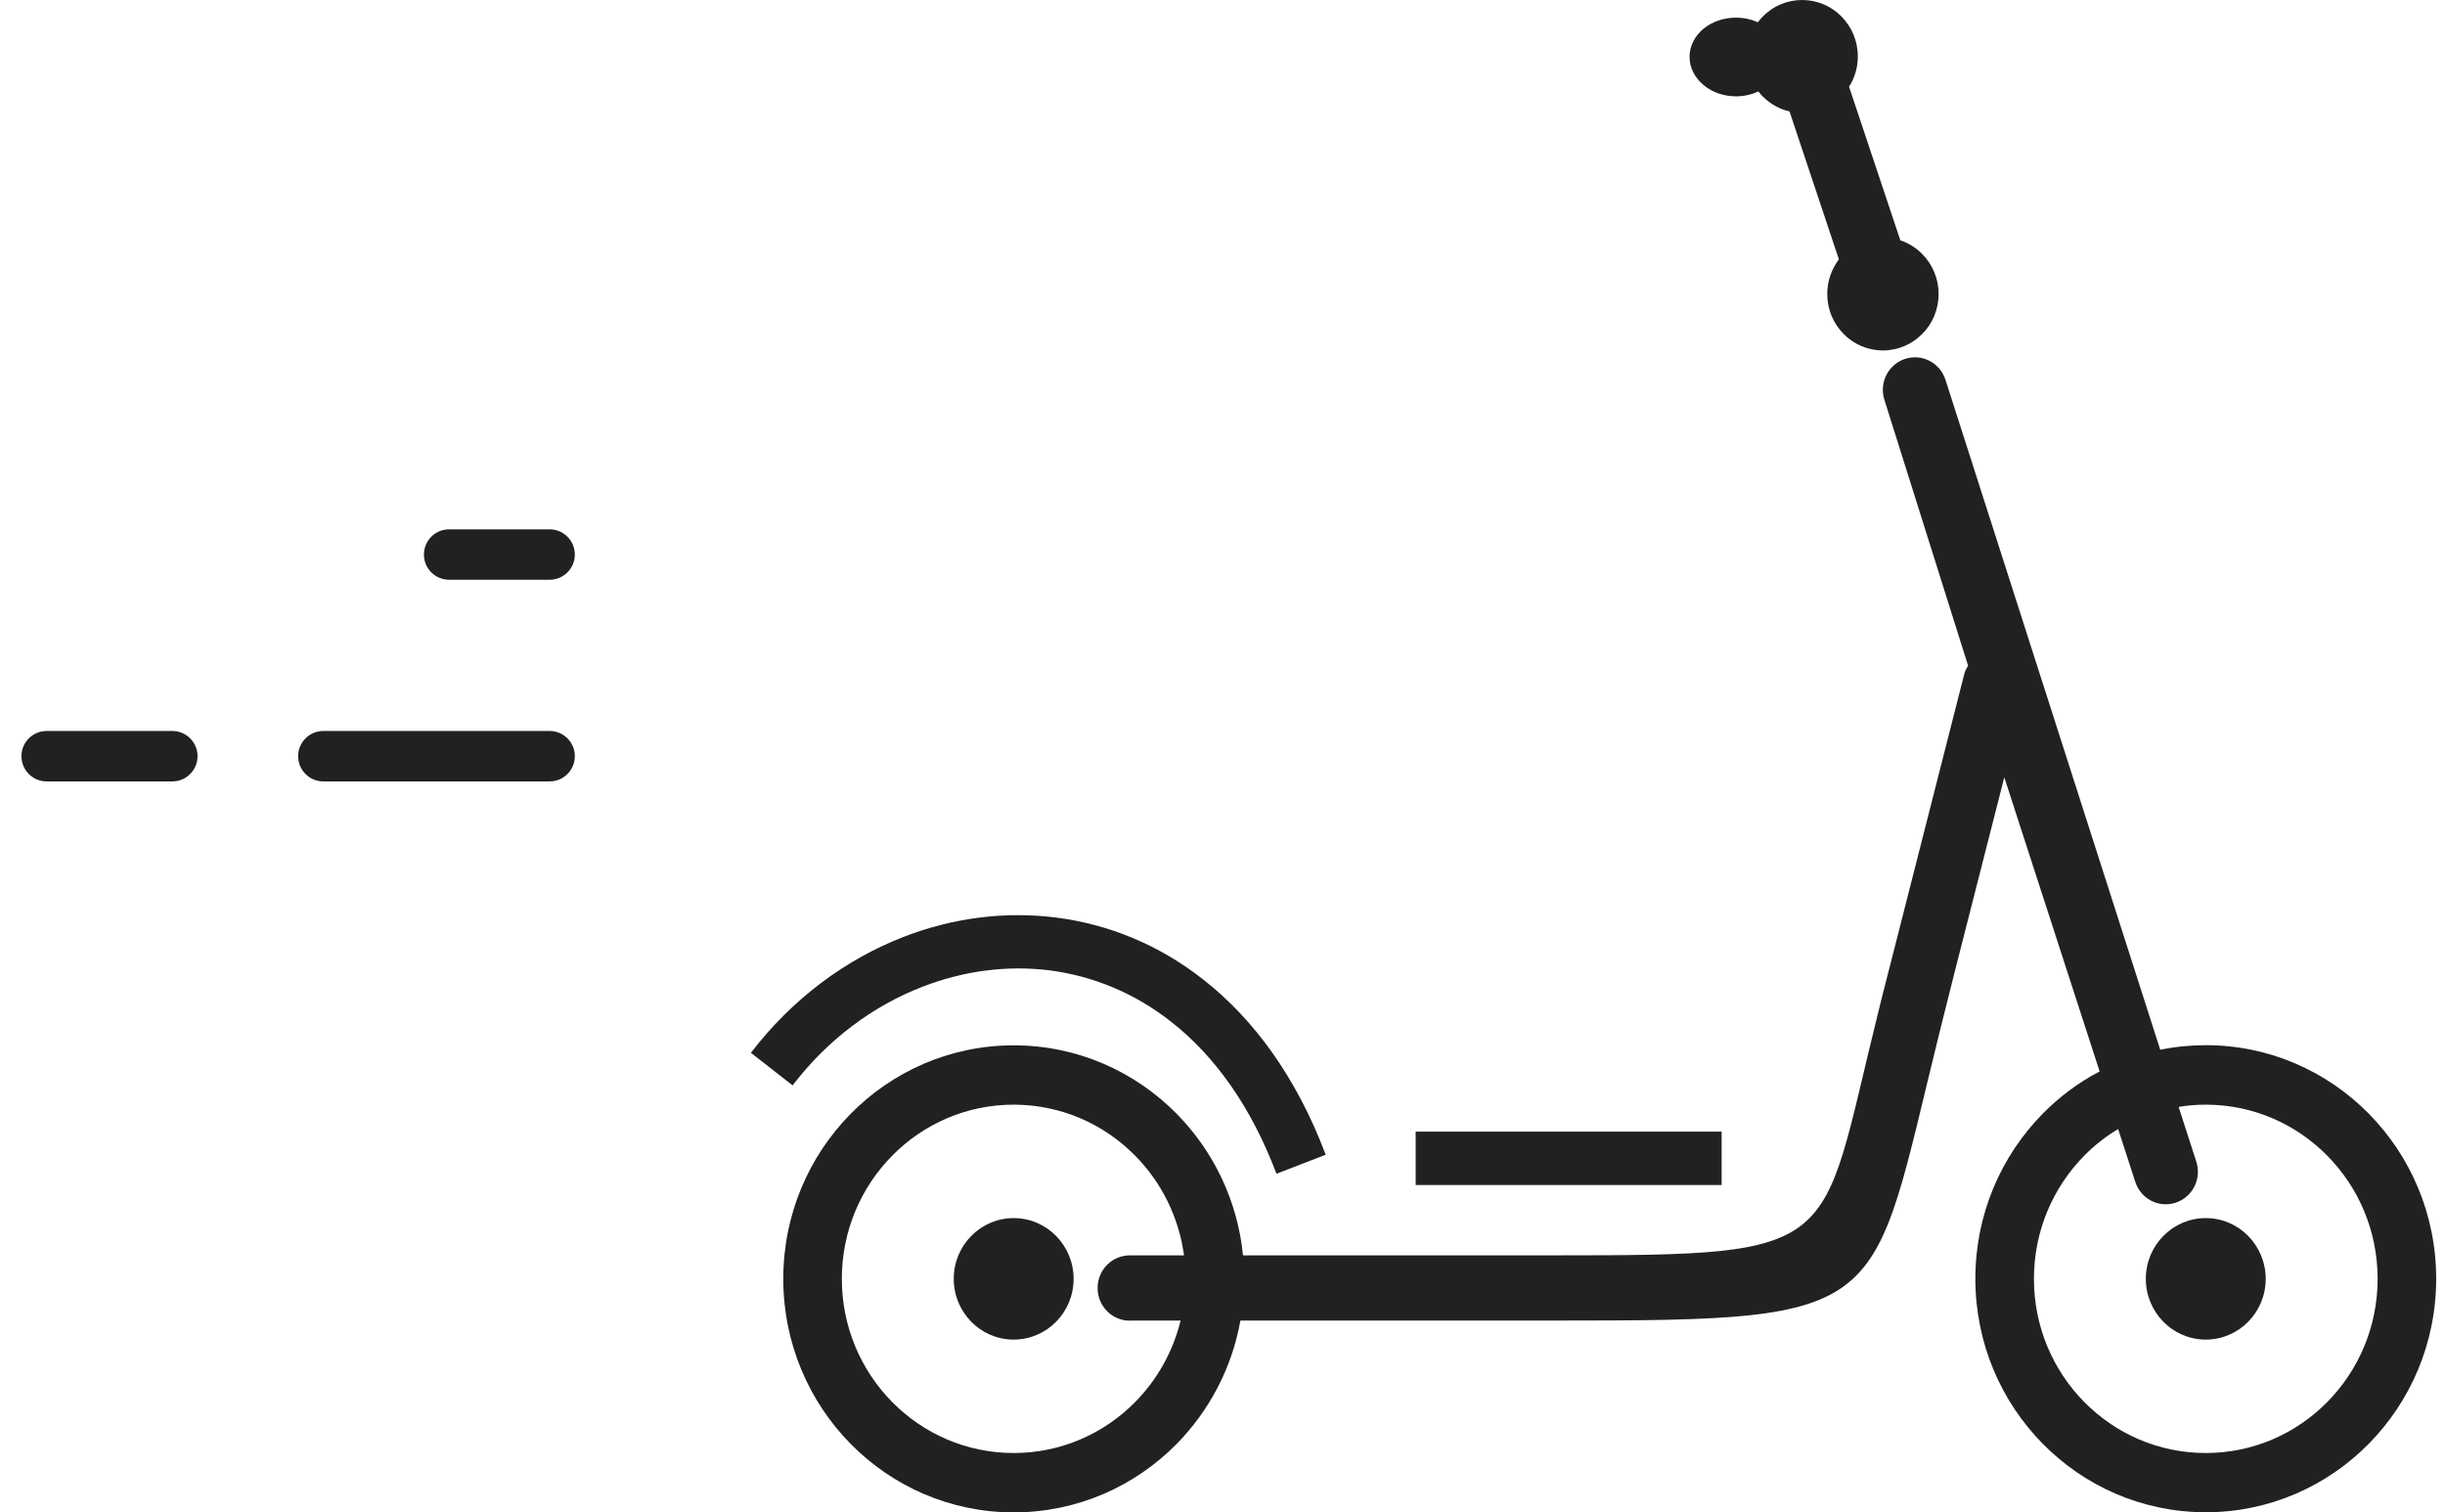 <svg width="97" height="60" viewBox="0 0 97 60" fill="none" xmlns="http://www.w3.org/2000/svg">
<path fill-rule="evenodd" clip-rule="evenodd" d="M16.818 22C16.818 21.448 17.265 21 17.816 21L21.807 21C22.358 21 22.805 21.448 22.805 22C22.805 22.552 22.358 23 21.807 23L17.816 23C17.265 23 16.818 22.552 16.818 22Z" fill="black" fill-opacity="0.87"/>
<path fill-rule="evenodd" clip-rule="evenodd" d="M0.851 30C0.851 29.448 1.298 29 1.849 29L6.839 29C7.39 29 7.837 29.448 7.837 30C7.837 30.552 7.39 31 6.839 31L1.849 31C1.298 31 0.851 30.552 0.851 30Z" fill="black" fill-opacity="0.87"/>
<path fill-rule="evenodd" clip-rule="evenodd" d="M11.828 30C11.828 29.448 12.275 29 12.826 29L21.807 29C22.358 29 22.805 29.448 22.805 30C22.805 30.552 22.358 31 21.807 31L12.826 31C12.275 31 11.828 30.552 11.828 30Z" fill="black" fill-opacity="0.87"/>
<g clip-path="url(#clip0)">
<path d="M40.216 41.471C42.74 41.471 45.025 42.507 46.679 44.184C48.132 45.656 49.095 47.614 49.313 49.803H61.691C73.226 49.803 72.16 49.643 74.489 40.263C74.603 39.794 74.723 39.314 75.12 37.77L77.917 26.785C77.949 26.647 78.004 26.526 78.08 26.41L74.761 15.866C74.543 15.188 74.908 14.46 75.577 14.239C76.246 14.018 76.964 14.388 77.182 15.066L85.703 41.647C86.285 41.526 86.889 41.465 87.509 41.465C90.034 41.465 92.319 42.502 93.973 44.178C95.627 45.855 96.65 48.171 96.65 50.73C96.65 53.289 95.627 55.605 93.973 57.281C92.319 58.958 90.034 59.995 87.509 59.995C84.984 59.995 82.699 58.958 81.045 57.281C79.391 55.605 78.368 53.289 78.368 50.73C78.368 48.171 79.391 45.855 81.045 44.178C81.704 43.511 82.46 42.943 83.298 42.507L79.516 30.838L77.585 38.41C77.525 38.653 77.231 39.822 76.964 40.886C74.151 52.197 75.212 52.39 61.691 52.39H49.21C48.872 54.287 47.964 55.98 46.679 57.287C45.025 58.963 42.74 60 40.216 60C37.691 60 35.406 58.963 33.752 57.287C32.097 55.61 31.075 53.294 31.075 50.735C31.075 48.176 32.097 45.86 33.752 44.184C35.406 42.507 37.691 41.471 40.216 41.471ZM68.874 0.7C69.184 0.7 69.483 0.767 69.739 0.882C69.799 0.805 69.864 0.728 69.934 0.656C70.332 0.248 70.887 0 71.496 0C72.106 0 72.66 0.248 73.058 0.656C73.46 1.064 73.705 1.621 73.705 2.239C73.705 2.68 73.58 3.094 73.357 3.441L75.392 9.535C75.724 9.645 76.018 9.833 76.263 10.081C76.665 10.489 76.91 11.046 76.91 11.664C76.91 12.281 76.665 12.844 76.263 13.246L76.257 13.252C75.86 13.654 75.305 13.903 74.701 13.903C74.091 13.903 73.537 13.654 73.139 13.246C72.737 12.838 72.492 12.281 72.492 11.664C72.492 11.145 72.666 10.671 72.954 10.29L70.996 4.423C70.588 4.329 70.218 4.114 69.929 3.822C69.869 3.761 69.809 3.695 69.76 3.629C69.494 3.75 69.195 3.822 68.874 3.822C68.368 3.822 67.91 3.651 67.579 3.369C67.241 3.088 67.029 2.691 67.029 2.256C67.029 1.82 67.241 1.428 67.579 1.142C67.91 0.871 68.368 0.7 68.874 0.7ZM56.163 44.895H68.302V47.013H56.163V44.895ZM29.791 41.768C31.428 39.629 33.545 38.062 35.846 37.169C37.789 36.414 39.867 36.143 41.913 36.403C43.964 36.667 45.967 37.467 47.746 38.868C49.727 40.423 51.424 42.711 52.594 45.811L50.641 46.566C49.618 43.853 48.16 41.868 46.473 40.544C44.998 39.38 43.339 38.719 41.652 38.498C39.96 38.283 38.224 38.515 36.592 39.149C34.639 39.904 32.837 41.239 31.445 43.059L29.791 41.768ZM86.432 43.914L87.134 46.086C87.351 46.765 86.987 47.493 86.317 47.713C85.648 47.934 84.93 47.564 84.712 46.886L84.032 44.79C83.543 45.088 83.085 45.441 82.688 45.849C81.453 47.101 80.692 48.827 80.692 50.735C80.692 52.643 81.453 54.37 82.688 55.621C83.924 56.873 85.626 57.645 87.509 57.645C89.392 57.645 91.095 56.873 92.33 55.621C93.565 54.37 94.327 52.643 94.327 50.735C94.327 48.827 93.565 47.101 92.33 45.849C91.095 44.597 89.392 43.825 87.509 43.825C87.145 43.825 86.785 43.853 86.432 43.914ZM44.824 52.395C44.117 52.395 43.545 51.816 43.545 51.099C43.545 50.382 44.117 49.803 44.824 49.803H46.973C46.767 48.27 46.065 46.892 45.036 45.849C43.801 44.597 42.098 43.825 40.216 43.825C38.333 43.825 36.63 44.597 35.395 45.849C34.16 47.101 33.398 48.827 33.398 50.735C33.398 52.643 34.16 54.37 35.395 55.621C36.63 56.873 38.333 57.645 40.216 57.645C42.098 57.645 43.801 56.873 45.036 55.621C45.901 54.745 46.533 53.636 46.837 52.39H44.824V52.395ZM87.509 48.325C88.168 48.325 88.761 48.596 89.19 49.031C89.62 49.467 89.887 50.074 89.887 50.735C89.887 51.403 89.62 52.004 89.19 52.439C88.761 52.875 88.162 53.145 87.509 53.145C86.851 53.145 86.258 52.875 85.828 52.439C85.398 52.004 85.131 51.397 85.131 50.735C85.131 50.068 85.398 49.467 85.828 49.031C86.258 48.596 86.851 48.325 87.509 48.325ZM40.216 48.325C40.874 48.325 41.467 48.596 41.897 49.031C42.327 49.467 42.593 50.074 42.593 50.735C42.593 51.403 42.327 52.004 41.897 52.439C41.467 52.875 40.868 53.145 40.216 53.145C39.557 53.145 38.964 52.875 38.534 52.439C38.104 52.004 37.838 51.397 37.838 50.735C37.838 50.068 38.104 49.467 38.534 49.031C38.964 48.596 39.557 48.325 40.216 48.325Z" fill="black" fill-opacity="0.87"/>
</g>
<defs>
<clipPath id="clip0">
<rect width="66.859" height="60" fill="white" transform="translate(29.791)"/>
</clipPath>
</defs>
</svg>
